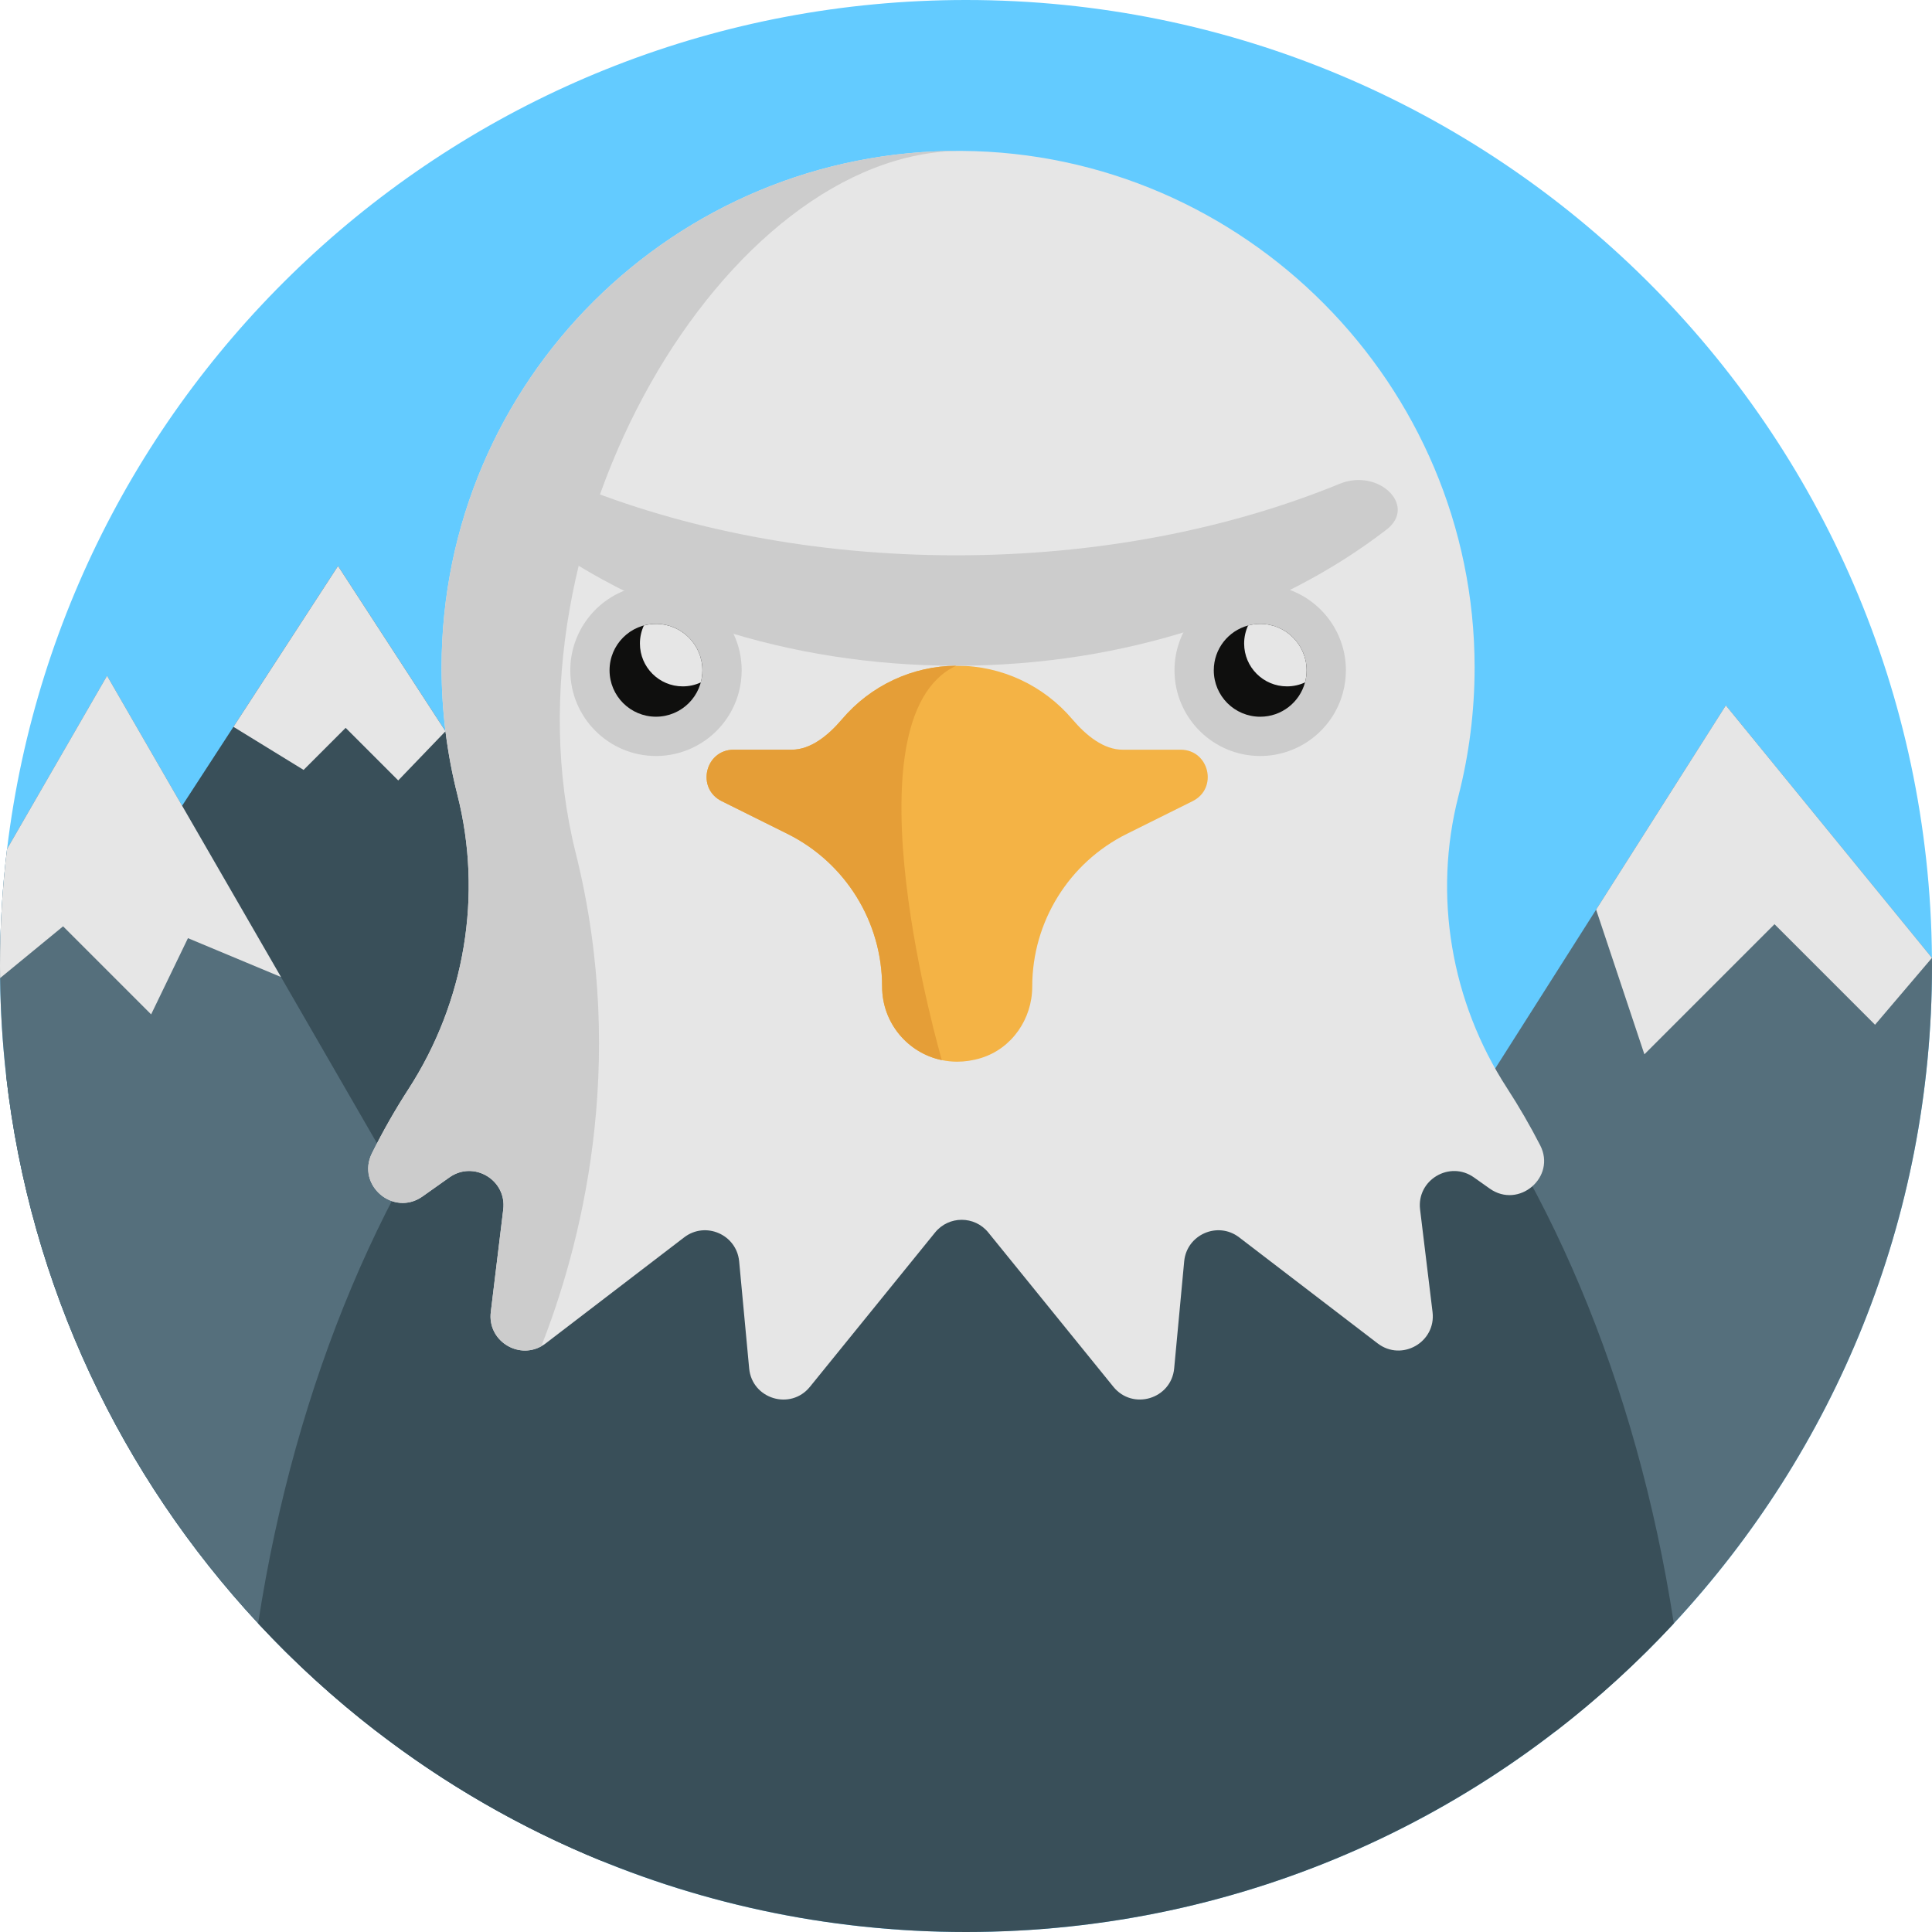 <?xml version="1.0" encoding="iso-8859-1"?>
<!-- Generator: Adobe Illustrator 19.0.0, SVG Export Plug-In . SVG Version: 6.00 Build 0)  -->
<svg version="1.1" id="Capa_1" xmlns="http://www.w3.org/2000/svg" xmlns:xlink="http://www.w3.org/1999/xlink" x="0px" y="0px"
	 viewBox="0 0 512 512" style="enable-background:new 0 0 512 512;" xml:space="preserve">
<path style="fill:#63CBFF;" d="M512,256c0,67.291-25.966,128.522-68.42,174.216c-9.592,10.334-20.041,19.864-31.211,28.494
	C369.121,492.126,314.88,512,256,512c-34.137,0-66.706-6.677-96.486-18.808c-21.588-8.788-41.702-20.438-59.883-34.482
	c-11.18-8.641-21.619-18.171-31.222-28.505C32.193,391.22,7.983,340.94,1.651,285.226C0.564,275.634,0,265.885,0,256
	c0-10.501,0.627-20.846,1.87-31.013C17.168,98.22,125.116,0,256,0c140.664,0,254.84,113.455,255.99,253.848
	C512,254.568,512,255.279,512,256z"/>
<path style="fill:#394F59;" d="M312.717,493.192H159.514c-21.588-8.788-41.702-20.438-59.883-34.482
	c-11.18-8.641-21.619-18.171-31.222-28.505C32.193,391.22,7.983,340.94,1.651,285.226l46.613-71.69l41.315-63.551l197.914,304.41
	l2.8,4.315L312.717,493.192z"/>
<g>
	<path style="fill:#556F7C;" d="M189.816,458.71H99.631c-11.18-8.641-21.619-18.171-31.222-28.505
		C32.193,391.22,7.983,340.94,1.651,285.226c-0.972-8.558-1.526-17.241-1.62-26.028C0.01,258.132,0,257.066,0,256
		c0-10.501,0.627-20.846,1.87-31.013l26.499-45.902l46.09,79.83L189.816,458.71z"/>
	<path style="fill:#556F7C;" d="M512,256c0,67.291-25.966,128.522-68.42,174.216c-9.592,10.334-20.041,19.864-31.211,28.494H285.466
		l2.027-4.315l169.87-267.458l54.626,66.911C512,254.568,512,255.279,512,256z"/>
</g>
<path style="fill:#394F59;" d="M443.58,430.216C396.831,480.528,330.094,512,256,512s-140.842-31.483-187.591-81.795
	C88.168,301.819,164.655,206.127,256,206.127C347.335,206.127,423.821,301.829,443.58,430.216z"/>
<path style="fill:#E6E6E6;" d="M394.801,314.995l-4.19-2.967c-6.437-4.556-15.224,0.679-14.273,8.505l3.302,27.178
	c0.961,7.983-8.161,13.187-14.545,8.307l-36.707-28.108c-5.663-4.336-13.897-0.742-14.566,6.363l-2.654,28.369
	c-0.763,8.108-10.971,11.191-16.102,4.88l-33.155-40.897c-3.636-4.483-10.47-4.483-14.106,0l-33.165,40.897
	c-5.13,6.322-15.339,3.229-16.102-4.869l-2.654-28.379c-0.669-7.105-8.903-10.7-14.566-6.363l-36.707,28.108
	c-0.387,0.293-0.773,0.543-1.17,0.763c-6.269,3.49-14.284-1.567-13.375-9.07l3.302-27.188c0.951-7.826-7.837-13.061-14.263-8.505
	l-7.137,5.057c-7.701,5.444-17.586-3.009-13.396-11.452c2.915-5.862,6.144-11.546,9.686-17.011
	c14.932-23.082,19.717-51.346,12.957-77.991c-2.738-10.794-4.19-22.1-4.19-33.75c0-75.912,61.795-137.394,137.832-136.882
	c74.888,0.512,135.899,61.942,135.931,136.84c0,11.776-1.484,23.218-4.284,34.126c-6.771,26.405-1.964,54.533,12.884,77.406
	c3.166,4.89,6.102,9.947,8.777,15.151C412.491,311.933,402.512,320.46,394.801,314.995z"/>
<path style="fill:#F4B345;" d="M316.058,212.313l-17.418,8.662c-7.68,3.814-13.96,9.644-18.307,16.666
	c-4.357,7.022-6.781,15.235-6.781,23.824c0,8.547-5.371,16.374-13.531,18.913c-2.163,0.669-4.295,0.982-6.353,0.982
	c-1.39,0-2.748-0.146-4.065-0.418c-9.038-1.87-15.83-9.874-15.83-19.466c0-17.178-9.728-32.862-25.098-40.5l-17.418-8.662
	c-6.813-3.385-4.409-13.636,3.197-13.636h15.35c5.005,0,9.624-3.699,13.343-8.077c3.803-4.483,8.495-8.025,13.699-10.449
	c5.13-2.393,10.762-3.688,16.551-3.73h0.261c11.766,0,22.894,5.214,30.511,14.179c3.72,4.378,8.338,8.077,13.343,8.077h15.35
	C320.467,198.677,322.87,208.927,316.058,212.313z"/>
<g>
	<path style="fill:#CCCCCC;" d="M333.966,200.348c-12.523,0-22.711-10.188-22.711-22.711c0-10.25,6.908-19.267,16.799-21.927
		c1.936-0.519,3.924-0.783,5.911-0.783c12.523,0,22.711,10.188,22.711,22.711c0,1.987-0.263,3.975-0.783,5.908
		C353.233,193.44,344.217,200.348,333.966,200.348z"/>
	<path style="fill:#CCCCCC;" d="M173.842,200.348c-12.523,0-22.711-10.188-22.711-22.711c0-10.25,6.908-19.267,16.799-21.927
		c1.936-0.519,3.924-0.783,5.911-0.783c12.523,0,22.711,10.188,22.711,22.711c0,1.987-0.263,3.975-0.783,5.908
		C193.109,193.44,184.092,200.348,173.842,200.348z"/>
</g>
<g>
	<path style="fill:#0F0F0E;" d="M346.268,177.638c0,1.108-0.151,2.186-0.426,3.208c-1.41,5.242-6.189,9.094-11.875,9.094
		c-6.794,0-12.302-5.508-12.302-12.302c0-5.687,3.852-10.466,9.094-11.875c1.022-0.275,2.1-0.426,3.208-0.426
		C340.76,165.336,346.268,170.843,346.268,177.638z"/>
	<circle style="fill:#0F0F0E;" cx="173.84" cy="177.633" r="12.302"/>
</g>
<g>
	<path style="fill:#E6E6E6;" d="M346.268,177.638c0,1.108-0.151,2.186-0.426,3.208c-1.448,0.672-3.075,1.05-4.778,1.05
		c-6.274,0-11.355-5.081-11.355-11.355c0-1.703,0.378-3.331,1.05-4.778c1.022-0.275,2.1-0.426,3.208-0.426
		C340.76,165.336,346.268,170.843,346.268,177.638z"/>
	<path style="fill:#E6E6E6;" d="M186.143,177.638c0,1.108-0.152,2.186-0.426,3.208c-1.448,0.672-3.075,1.05-4.778,1.05
		c-6.274,0-11.355-5.081-11.355-11.355c0-1.703,0.378-3.331,1.05-4.778c1.022-0.275,2.1-0.426,3.208-0.426
		C180.636,165.336,186.143,170.843,186.143,177.638z"/>
</g>
<path style="fill:#CCCCCC;" d="M253.393,147.163c-37.472,0-72.368-6.962-101.624-18.949c-10.317-4.228-20.627,5.81-12.45,12.121
	c28.829,22.248,69.281,36.086,114.073,36.086s85.244-13.838,114.073-36.086c8.177-6.311-2.133-16.347-12.45-12.121
	C325.76,140.201,290.865,147.163,253.393,147.163z"/>
<path style="fill:#E59E37;" d="M249.602,280.942c-9.038-1.87-15.83-9.874-15.83-19.466c0-17.178-9.728-32.862-25.098-40.5
	l-17.418-8.662c-6.813-3.385-4.409-13.636,3.197-13.636h15.35c5.005,0,9.624-3.699,13.343-8.077
	c3.803-4.483,8.495-8.025,13.699-10.449c5.13-2.393,10.762-3.688,16.551-3.73C223.145,190.6,249.602,280.942,249.602,280.942z"/>
<path style="fill:#CCCCCC;" d="M152.552,225.98c14.221,56.863,0.867,105.514-9.112,130.8c-6.269,3.49-14.284-1.567-13.375-9.07
	l3.302-27.188c0.951-7.826-7.837-13.061-14.263-8.505l-7.137,5.057c-7.701,5.444-17.586-3.009-13.396-11.452
	c2.915-5.862,6.144-11.546,9.686-17.011c14.932-23.082,19.717-51.346,12.957-77.991c-2.738-10.794-4.19-22.1-4.19-33.75
	c0-75.912,61.795-137.394,137.832-136.882C192.258,39.988,131.654,142.388,152.552,225.98z"/>
<g>
	<polygon style="fill:#E6E6E6;" points="422.989,241.058 435.78,279.405 470.26,244.925 496.903,271.569 511.99,253.848 
		457.363,186.936 	"/>
	<polygon style="fill:#E6E6E6;" points="61.865,192.614 80.457,204.037 91.603,192.891 105.535,206.824 118.06,193.792 
		89.579,149.985 	"/>
	<path style="fill:#E6E6E6;" d="M74.459,258.915L49.81,248.623l-9.759,20.198l-23.333-23.333L0.031,259.197
		C0.01,258.132,0,257.066,0,256c0-10.501,0.627-20.846,1.87-31.013l26.499-45.902L74.459,258.915z"/>
</g>
<g>
</g>
<g>
</g>
<g>
</g>
<g>
</g>
<g>
</g>
<g>
</g>
<g>
</g>
<g>
</g>
<g>
</g>
<g>
</g>
<g>
</g>
<g>
</g>
<g>
</g>
<g>
</g>
<g>
</g>
</svg>
